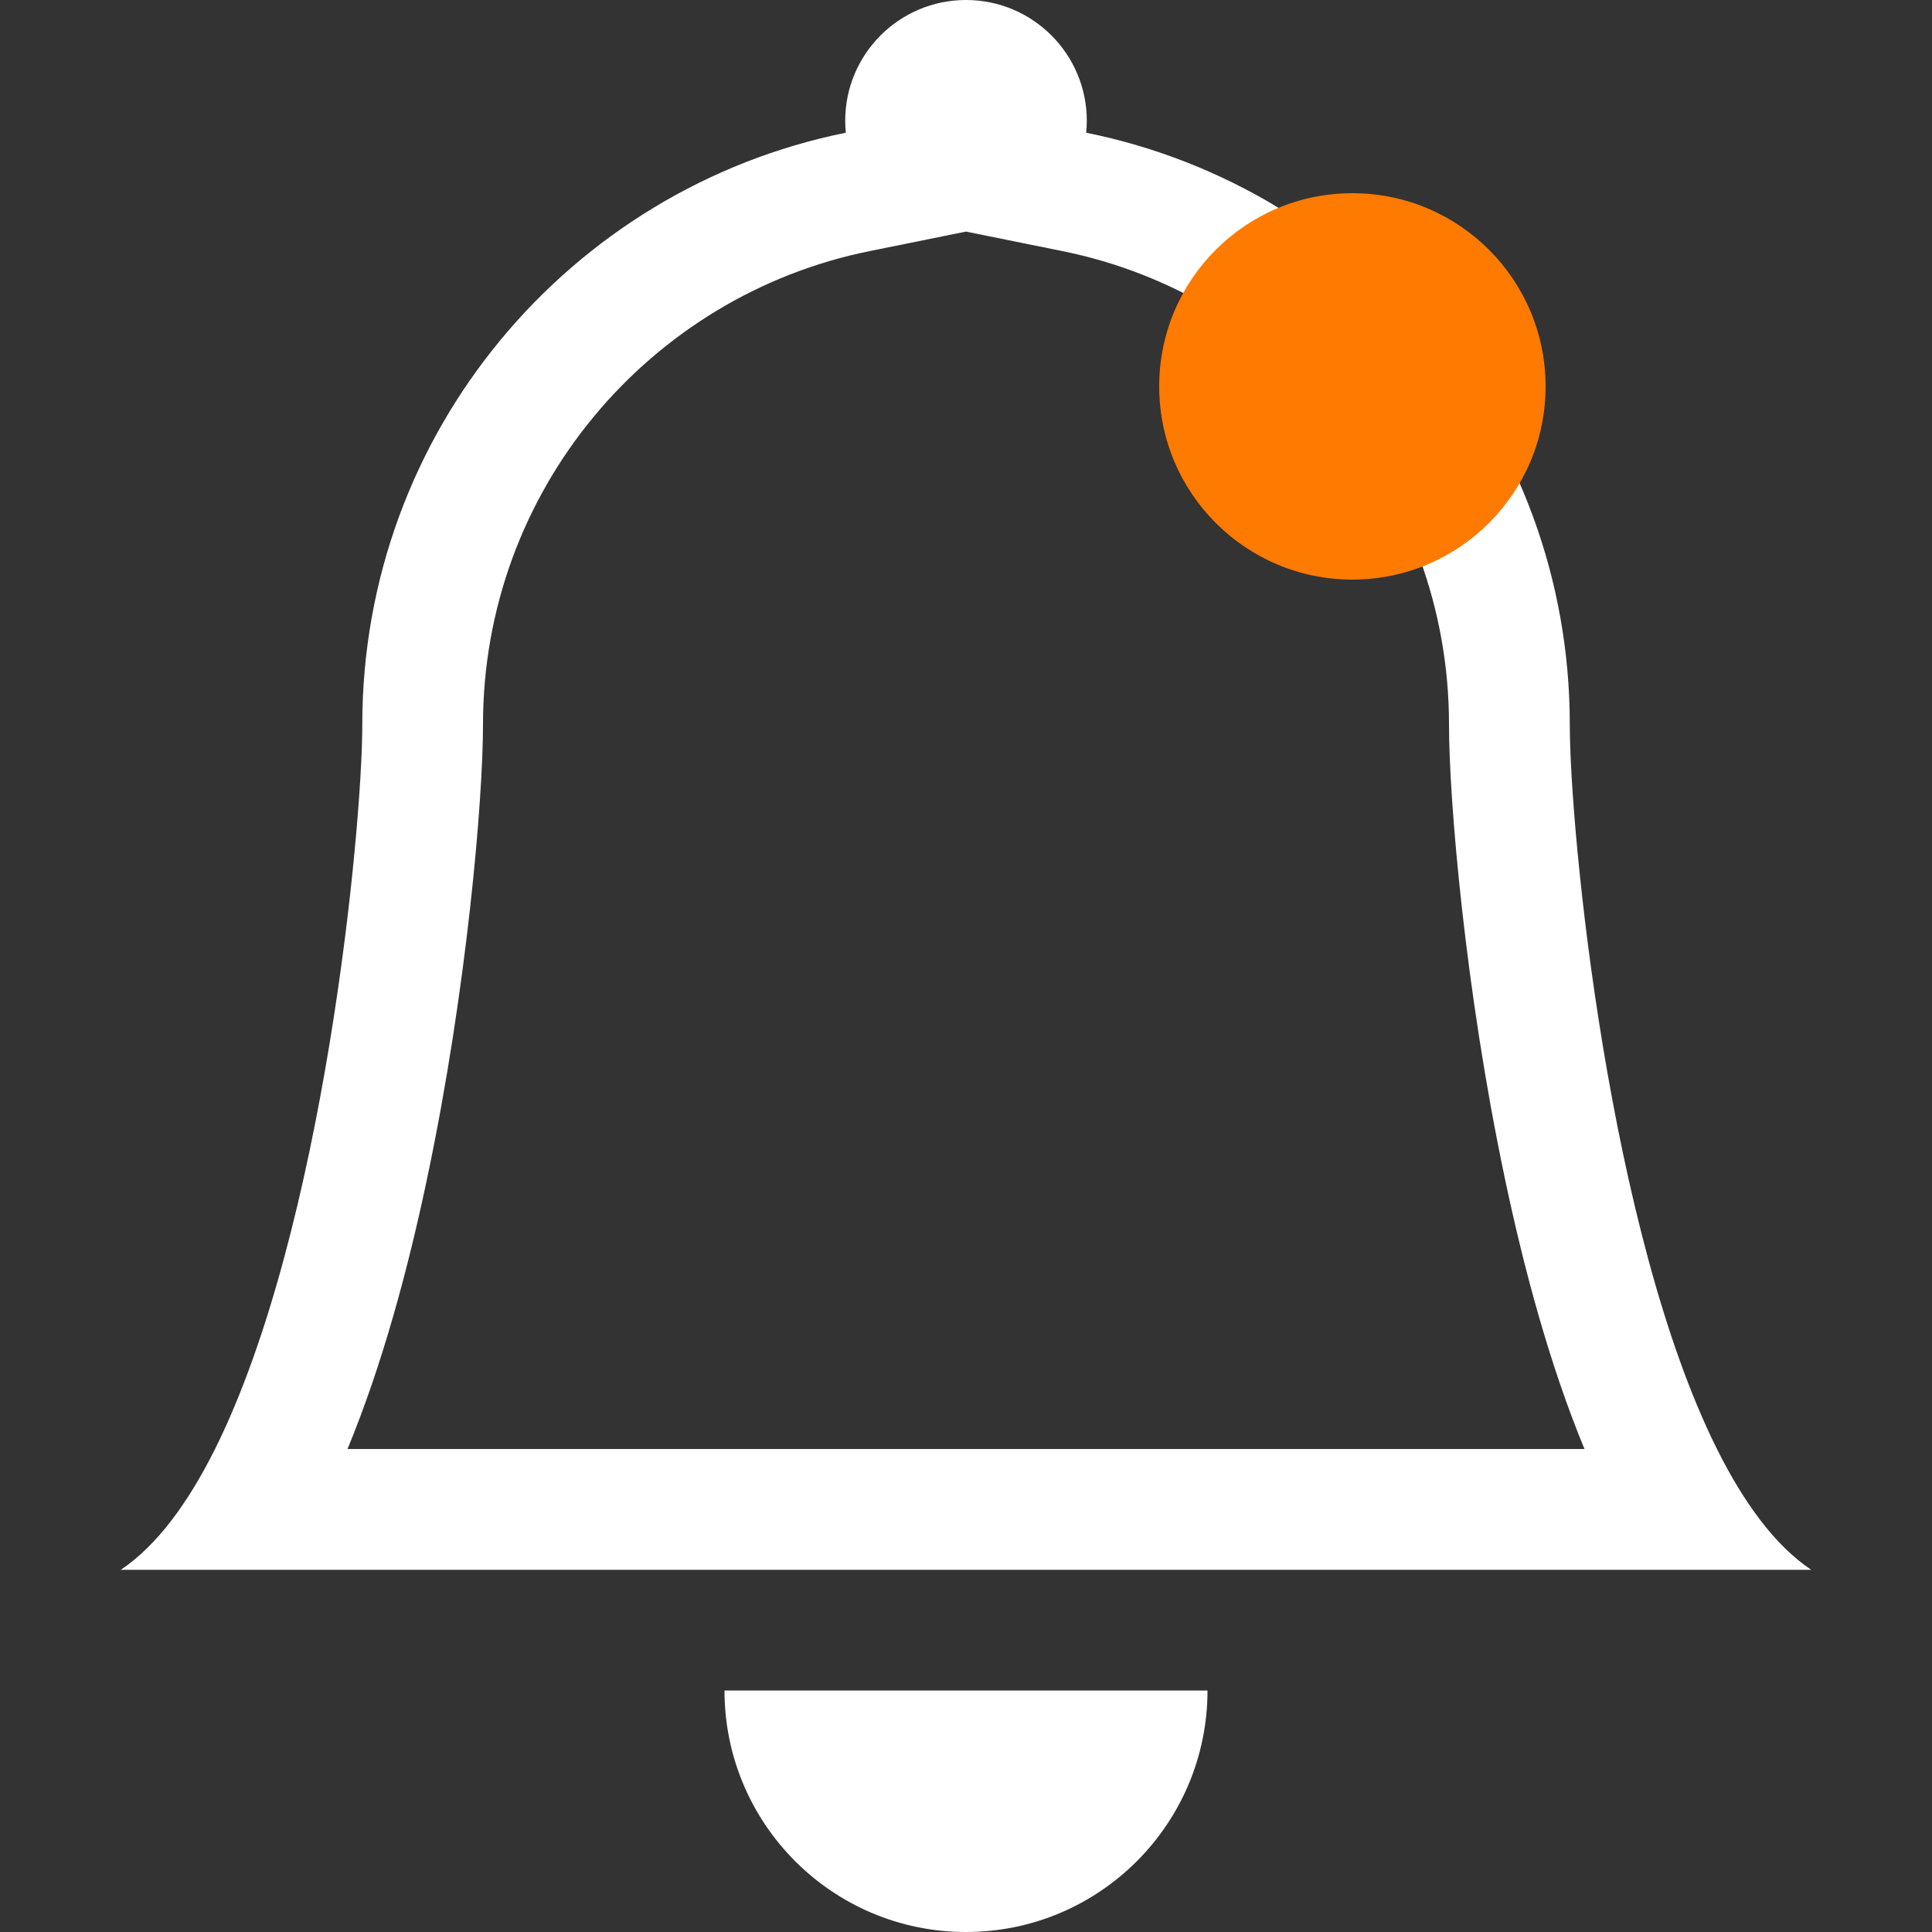 <svg width="23" height="23" viewBox="0 0 23 23" fill="none" xmlns="http://www.w3.org/2000/svg">
<rect x="0" y="0" width="23" height="23" fill="#333333" stroke="none"/>
<path d="M11.5 23C13.088 23 14.375 21.713 14.375 20.125H8.625C8.625 21.713 9.912 23 11.5 23Z" fill="white"/>
<path d="M11.5 2.757L10.354 2.989C7.727 3.519 5.75 5.843 5.75 8.625C5.75 9.527 5.557 11.784 5.09 14.004C4.859 15.107 4.549 16.255 4.137 17.25H18.863C18.451 16.255 18.141 15.107 17.91 14.004C17.443 11.784 17.25 9.527 17.25 8.625C17.25 5.843 15.273 3.519 12.646 2.989L11.5 2.757ZM20.44 17.25C20.761 17.893 21.133 18.401 21.562 18.688H1.438C1.867 18.401 2.239 17.893 2.56 17.25C3.851 14.662 4.313 9.889 4.313 8.625C4.313 5.145 6.785 2.243 10.069 1.58C10.065 1.533 10.062 1.486 10.062 1.438C10.062 0.644 10.706 0 11.5 0C12.294 0 12.938 0.644 12.938 1.438C12.938 1.486 12.935 1.533 12.931 1.58C16.215 2.243 18.688 5.145 18.688 8.625C18.688 9.889 19.149 14.662 20.44 17.25Z" fill="white"/>
<circle cx="16.1" cy="4.6" r="2.3" fill="#FF7A00"/>
</svg>
